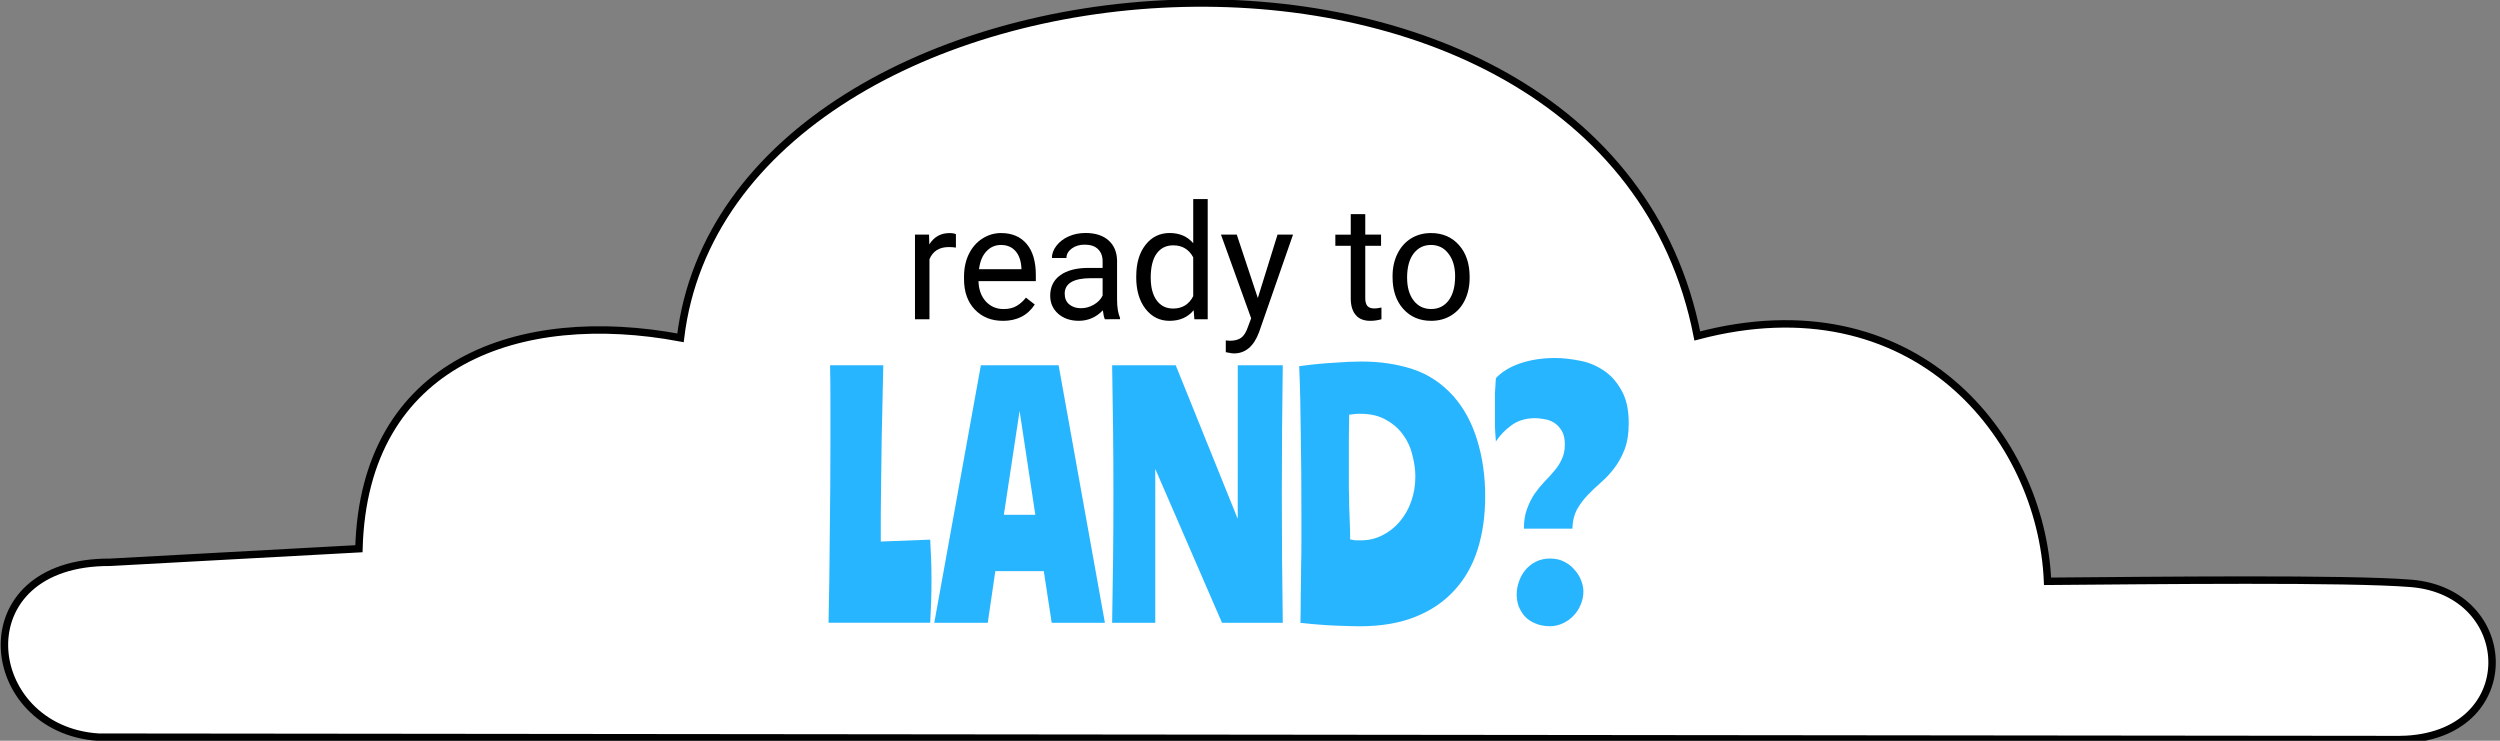 <?xml version="1.0" encoding="UTF-8" standalone="no"?>
<!-- Created with Inkscape (http://www.inkscape.org/) -->

<svg
   width="84.048mm"
   height="24.903mm"
   viewBox="0 0 84.048 24.903"
   version="1.1"
   id="svg26893"
   inkscape:version="1.2.1 (9c6d41e410, 2022-07-14)"
   sodipodi:docname="Cloud Button Asset.svg"
   xmlns:inkscape="http://www.inkscape.org/namespaces/inkscape"
   xmlns:sodipodi="http://sodipodi.sourceforge.net/DTD/sodipodi-0.dtd"
   xmlns="http://www.w3.org/2000/svg"
   xmlns:svg="http://www.w3.org/2000/svg">
  <rect x="0" y="0" width="84.048" height="24.903" fill="#808080" stroke="none"/>
  <sodipodi:namedview
     id="namedview26895"
     pagecolor="#ffffff"
     bordercolor="#666666"
     borderopacity="1.0"
     inkscape:pageshadow="2"
     inkscape:pageopacity="0.0"
     inkscape:pagecheckerboard="0"
     inkscape:document-units="mm"
     showgrid="false"
     inkscape:zoom="3.5645193"
     inkscape:cx="147.00439"
     inkscape:cy="25.108575"
     inkscape:window-width="1920"
     inkscape:window-height="1115"
     inkscape:window-x="0"
     inkscape:window-y="48"
     inkscape:window-maximized="1"
     inkscape:current-layer="layer4"
     fit-margin-top="0"
     fit-margin-left="0"
     fit-margin-right="0"
     fit-margin-bottom="0"
     inkscape:showpageshadow="2"
     inkscape:deskcolor="#d1d1d1" />
  <defs
     id="defs26890">
    <filter
       style="color-interpolation-filters:sRGB"
       id="filter49107"
       inkscape:label="filter0">
      <feBlend
         mode="normal"
         in2="SourceGraphic"
         id="feBlend49109" />
    </filter>
  </defs>
  <g
     inkscape:groupmode="layer"
     id="layer4"
     inkscape:label="Layer 3"
     style="display:inline"
     transform="translate(-106.94,-89.874)">
    <path
       style="fill:#ffffff;fill-opacity:1;stroke:#000000;stroke-width:0.25;stroke-linecap:butt;stroke-linejoin:miter;stroke-miterlimit:4;stroke-dasharray:none;stroke-opacity:1"
       d="m 187.657,114.738 -77.405,-0.081 c -3.966,-0.256 -4.596,-5.903 0.388,-5.879 l 8.367,-0.456 c 0.171,-6.322 5.439,-8.098 10.811,-7.091 1.657,-13.775 31.041,-16.169 34.184,-0.062 7.268,-1.928 11.57,3.362 11.775,8.248 3.571,-0.028 10.092,-0.103 12.212,0.069 3.629,0.294 3.767,5.172 -0.332,5.252 z"
       id="path59427-1-3"
       sodipodi:nodetypes="cccccccscc" />
    <g
       aria-label="LAND?"
       id="text69694"
       style="font-size:10.583px;line-height:1.25;font-family:Ranchers;-inkscape-font-specification:Ranchers;fill:#28b5ff;stroke-width:0.265">
      <path
         d="m 136.636,102.154 q -0.032,1.45 -0.053,2.392 -0.011,0.942 -0.021,1.587 -0.011,0.635 -0.011,1.069 0,0.434 0,0.878 l 1.662,-0.064 q 0.021,0.349 0.032,0.688 0.011,0.339 0.011,0.677 0,0.349 -0.011,0.709 -0.011,0.349 -0.032,0.72 h -3.418 q 0.032,-1.482 0.042,-3.037 0.021,-1.556 0.021,-3.037 0,-0.688 0,-1.333 0,-0.646 -0.011,-1.249 z"
         id="path240" />
      <path
         d="m 138.35,110.811 1.566,-8.657 h 2.614 l 1.556,8.657 h -1.789 l -0.265,-1.736 h -1.63 l -0.254,1.736 z m 2.339,-3.63 h 1.058 l -0.529,-3.492 z"
         id="path242" />
      <path
         d="m 148.553,102.154 h 1.513 q -0.032,2.159 -0.032,4.329 0,2.17 0.032,4.329 h -2.043 l -2.244,-5.175 v 5.175 h -1.45 q 0.021,-1.09 0.032,-2.159 0.011,-1.079 0.011,-2.17 0,-1.09 -0.011,-2.159 -0.011,-1.079 -0.032,-2.17 h 2.138 l 2.085,5.165 z"
         id="path244" />
      <path
         d="m 150.616,102.186 q 0.603,-0.085 1.154,-0.116 0.55,-0.042 0.942,-0.042 0.931,0 1.714,0.254 0.783,0.254 1.376,0.91 0.54,0.614 0.804,1.492 0.265,0.868 0.265,1.873 0,0.984 -0.254,1.789 -0.254,0.804 -0.783,1.376 -0.519,0.572 -1.312,0.889 -0.794,0.318 -1.873,0.318 -0.243,0 -0.794,-0.021 -0.54,-0.021 -1.196,-0.095 0.011,-0.487 0.011,-0.942 0.011,-0.466 0.011,-0.91 0.011,-0.455 0.011,-0.91 0,-0.455 0,-0.942 0,-1.386 -0.021,-2.656 -0.011,-1.27 -0.053,-2.265 z m 2.053,1.598 q -0.106,0 -0.201,0.011 -0.085,0.011 -0.169,0.021 -0.011,0.497 -0.011,0.995 0,0.487 0,0.984 0,0.243 0,0.519 0.011,0.275 0.011,0.572 0.011,0.286 0.021,0.582 0.011,0.286 0.011,0.54 0.095,0.021 0.191,0.032 0.095,0 0.169,0 0.392,0 0.72,-0.169 0.339,-0.169 0.582,-0.455 0.254,-0.296 0.392,-0.688 0.138,-0.392 0.138,-0.836 0,-0.328 -0.095,-0.699 -0.085,-0.381 -0.307,-0.688 -0.212,-0.307 -0.571,-0.508 -0.349,-0.212 -0.878,-0.212 z"
         id="path246" />
      <path
         d="m 158.173,107.647 q 0,-0.392 0.106,-0.667 0.106,-0.286 0.254,-0.508 0.159,-0.222 0.328,-0.402 0.18,-0.18 0.328,-0.36 0.159,-0.18 0.254,-0.392 0.106,-0.212 0.106,-0.497 0,-0.296 -0.106,-0.466 -0.106,-0.18 -0.265,-0.275 -0.159,-0.095 -0.328,-0.116 -0.169,-0.032 -0.296,-0.032 -0.476,0 -0.804,0.243 -0.318,0.233 -0.519,0.54 -0.021,-0.233 -0.032,-0.508 0,-0.286 0,-0.593 0,-0.286 0,-0.519 0.011,-0.233 0.032,-0.508 0.296,-0.318 0.815,-0.497 0.529,-0.18 1.175,-0.18 0.37,0 0.804,0.085 0.434,0.074 0.804,0.318 0.37,0.233 0.614,0.667 0.254,0.423 0.254,1.122 0,0.519 -0.138,0.878 -0.138,0.36 -0.349,0.635 -0.201,0.265 -0.444,0.476 -0.243,0.212 -0.455,0.434 -0.212,0.222 -0.36,0.487 -0.138,0.265 -0.148,0.635 z m 0.889,1.005 q 0.265,0 0.466,0.106 0.212,0.106 0.349,0.275 0.148,0.159 0.222,0.36 0.074,0.191 0.074,0.37 0,0.233 -0.095,0.445 -0.085,0.212 -0.243,0.37 -0.148,0.159 -0.36,0.254 -0.201,0.095 -0.423,0.095 -0.286,0 -0.497,-0.095 -0.212,-0.085 -0.349,-0.233 -0.138,-0.159 -0.212,-0.349 -0.064,-0.191 -0.064,-0.392 0,-0.212 0.074,-0.423 0.074,-0.222 0.212,-0.392 0.148,-0.18 0.36,-0.286 0.212,-0.106 0.487,-0.106 z"
         id="path248" />
    </g>
    <g
       aria-label="ready to"
       id="text84583"
       style="font-size:5.387px;line-height:1.25;font-family:Roboto;-inkscape-font-specification:Roboto;stroke-width:0.135">
      <path
         d="m 139.077,98.198 q -0.11,-0.018 -0.239,-0.018 -0.479,0 -0.65,0.408 v 2.02 h -0.487 v -2.846 h 0.473 l 0.008,0.329 q 0.239,-0.381 0.679,-0.381 0.142,0 0.216,0.037 z"
         id="path251" />
      <path
         d="m 140.655,100.66 q -0.579,0 -0.942,-0.379 -0.363,-0.381 -0.363,-1.018 v -0.089 q 0,-0.423 0.16,-0.755 0.163,-0.334 0.452,-0.521 0.292,-0.189 0.631,-0.189 0.555,0 0.863,0.366 0.308,0.366 0.308,1.047 v 0.203 h -1.928 q 0.011,0.421 0.245,0.681 0.237,0.258 0.6,0.258 0.258,0 0.437,-0.105 0.179,-0.105 0.313,-0.279 l 0.297,0.231 q -0.358,0.55 -1.073,0.55 z m -0.06,-2.551 q -0.295,0 -0.494,0.216 -0.2,0.213 -0.247,0.6 h 1.426 v -0.037 q -0.021,-0.371 -0.2,-0.573 -0.179,-0.205 -0.484,-0.205 z"
         id="path253" />
      <path
         d="m 144.085,100.607 q -0.042,-0.084 -0.068,-0.3 -0.339,0.352 -0.81,0.352 -0.421,0 -0.692,-0.237 -0.268,-0.239 -0.268,-0.605 0,-0.445 0.337,-0.689 0.339,-0.247 0.952,-0.247 h 0.473 v -0.224 q 0,-0.255 -0.153,-0.405 -0.153,-0.153 -0.45,-0.153 -0.26,0 -0.437,0.132 -0.176,0.132 -0.176,0.318 h -0.489 q 0,-0.213 0.15,-0.41 0.153,-0.2 0.41,-0.316 0.26,-0.116 0.571,-0.116 0.492,0 0.771,0.247 0.279,0.245 0.289,0.676 v 1.31 q 0,0.392 0.1,0.623 v 0.042 z m -0.807,-0.371 q 0.229,0 0.434,-0.118 0.205,-0.118 0.297,-0.308 v -0.584 h -0.381 q -0.894,0 -0.894,0.523 0,0.229 0.153,0.358 0.153,0.129 0.392,0.129 z"
         id="path255" />
      <path
         d="m 145.14,99.16 q 0,-0.655 0.31,-1.052 0.31,-0.4 0.813,-0.4 0.5,0 0.792,0.342 v -1.483 h 0.487 v 4.04 H 147.094 l -0.024,-0.305 q -0.292,0.358 -0.813,0.358 -0.494,0 -0.808,-0.405 -0.31,-0.405 -0.31,-1.057 z m 0.487,0.055 q 0,0.484 0.2,0.758 0.2,0.274 0.552,0.274 0.463,0 0.676,-0.416 v -1.307 q -0.218,-0.402 -0.671,-0.402 -0.358,0 -0.558,0.276 -0.2,0.276 -0.2,0.818 z"
         id="path257" />
      <path
         d="m 149.227,99.894 0.663,-2.133 h 0.521 l -1.144,3.285 q -0.266,0.71 -0.844,0.71 l -0.092,-0.008 -0.181,-0.034 v -0.395 l 0.132,0.011 q 0.247,0 0.384,-0.1 0.139,-0.1 0.229,-0.366 l 0.108,-0.289 -1.015,-2.814 h 0.531 z"
         id="path259" />
      <path
         d="m 152.839,97.072 v 0.689 h 0.531 v 0.376 h -0.531 v 1.765 q 0,0.171 0.071,0.258 0.071,0.084 0.242,0.084 0.084,0 0.231,-0.032 v 0.395 q -0.192,0.053 -0.374,0.053 -0.326,0 -0.492,-0.197 -0.166,-0.197 -0.166,-0.56 v -1.765 h -0.518 v -0.376 h 0.518 v -0.689 z"
         id="path261" />
      <path
         d="m 153.757,99.158 q 0,-0.418 0.163,-0.752 0.166,-0.334 0.458,-0.516 0.295,-0.181 0.671,-0.181 0.581,0 0.939,0.402 0.36,0.402 0.36,1.071 v 0.034 q 0,0.416 -0.16,0.747 -0.158,0.329 -0.455,0.513 -0.295,0.184 -0.679,0.184 -0.579,0 -0.939,-0.402 -0.358,-0.402 -0.358,-1.065 z m 0.489,0.058 q 0,0.473 0.218,0.76 0.221,0.287 0.589,0.287 0.371,0 0.589,-0.289 0.218,-0.292 0.218,-0.815 0,-0.468 -0.224,-0.758 -0.221,-0.292 -0.589,-0.292 -0.36,0 -0.581,0.287 -0.221,0.287 -0.221,0.821 z"
         id="path263" />
    </g>
  </g>
</svg>
